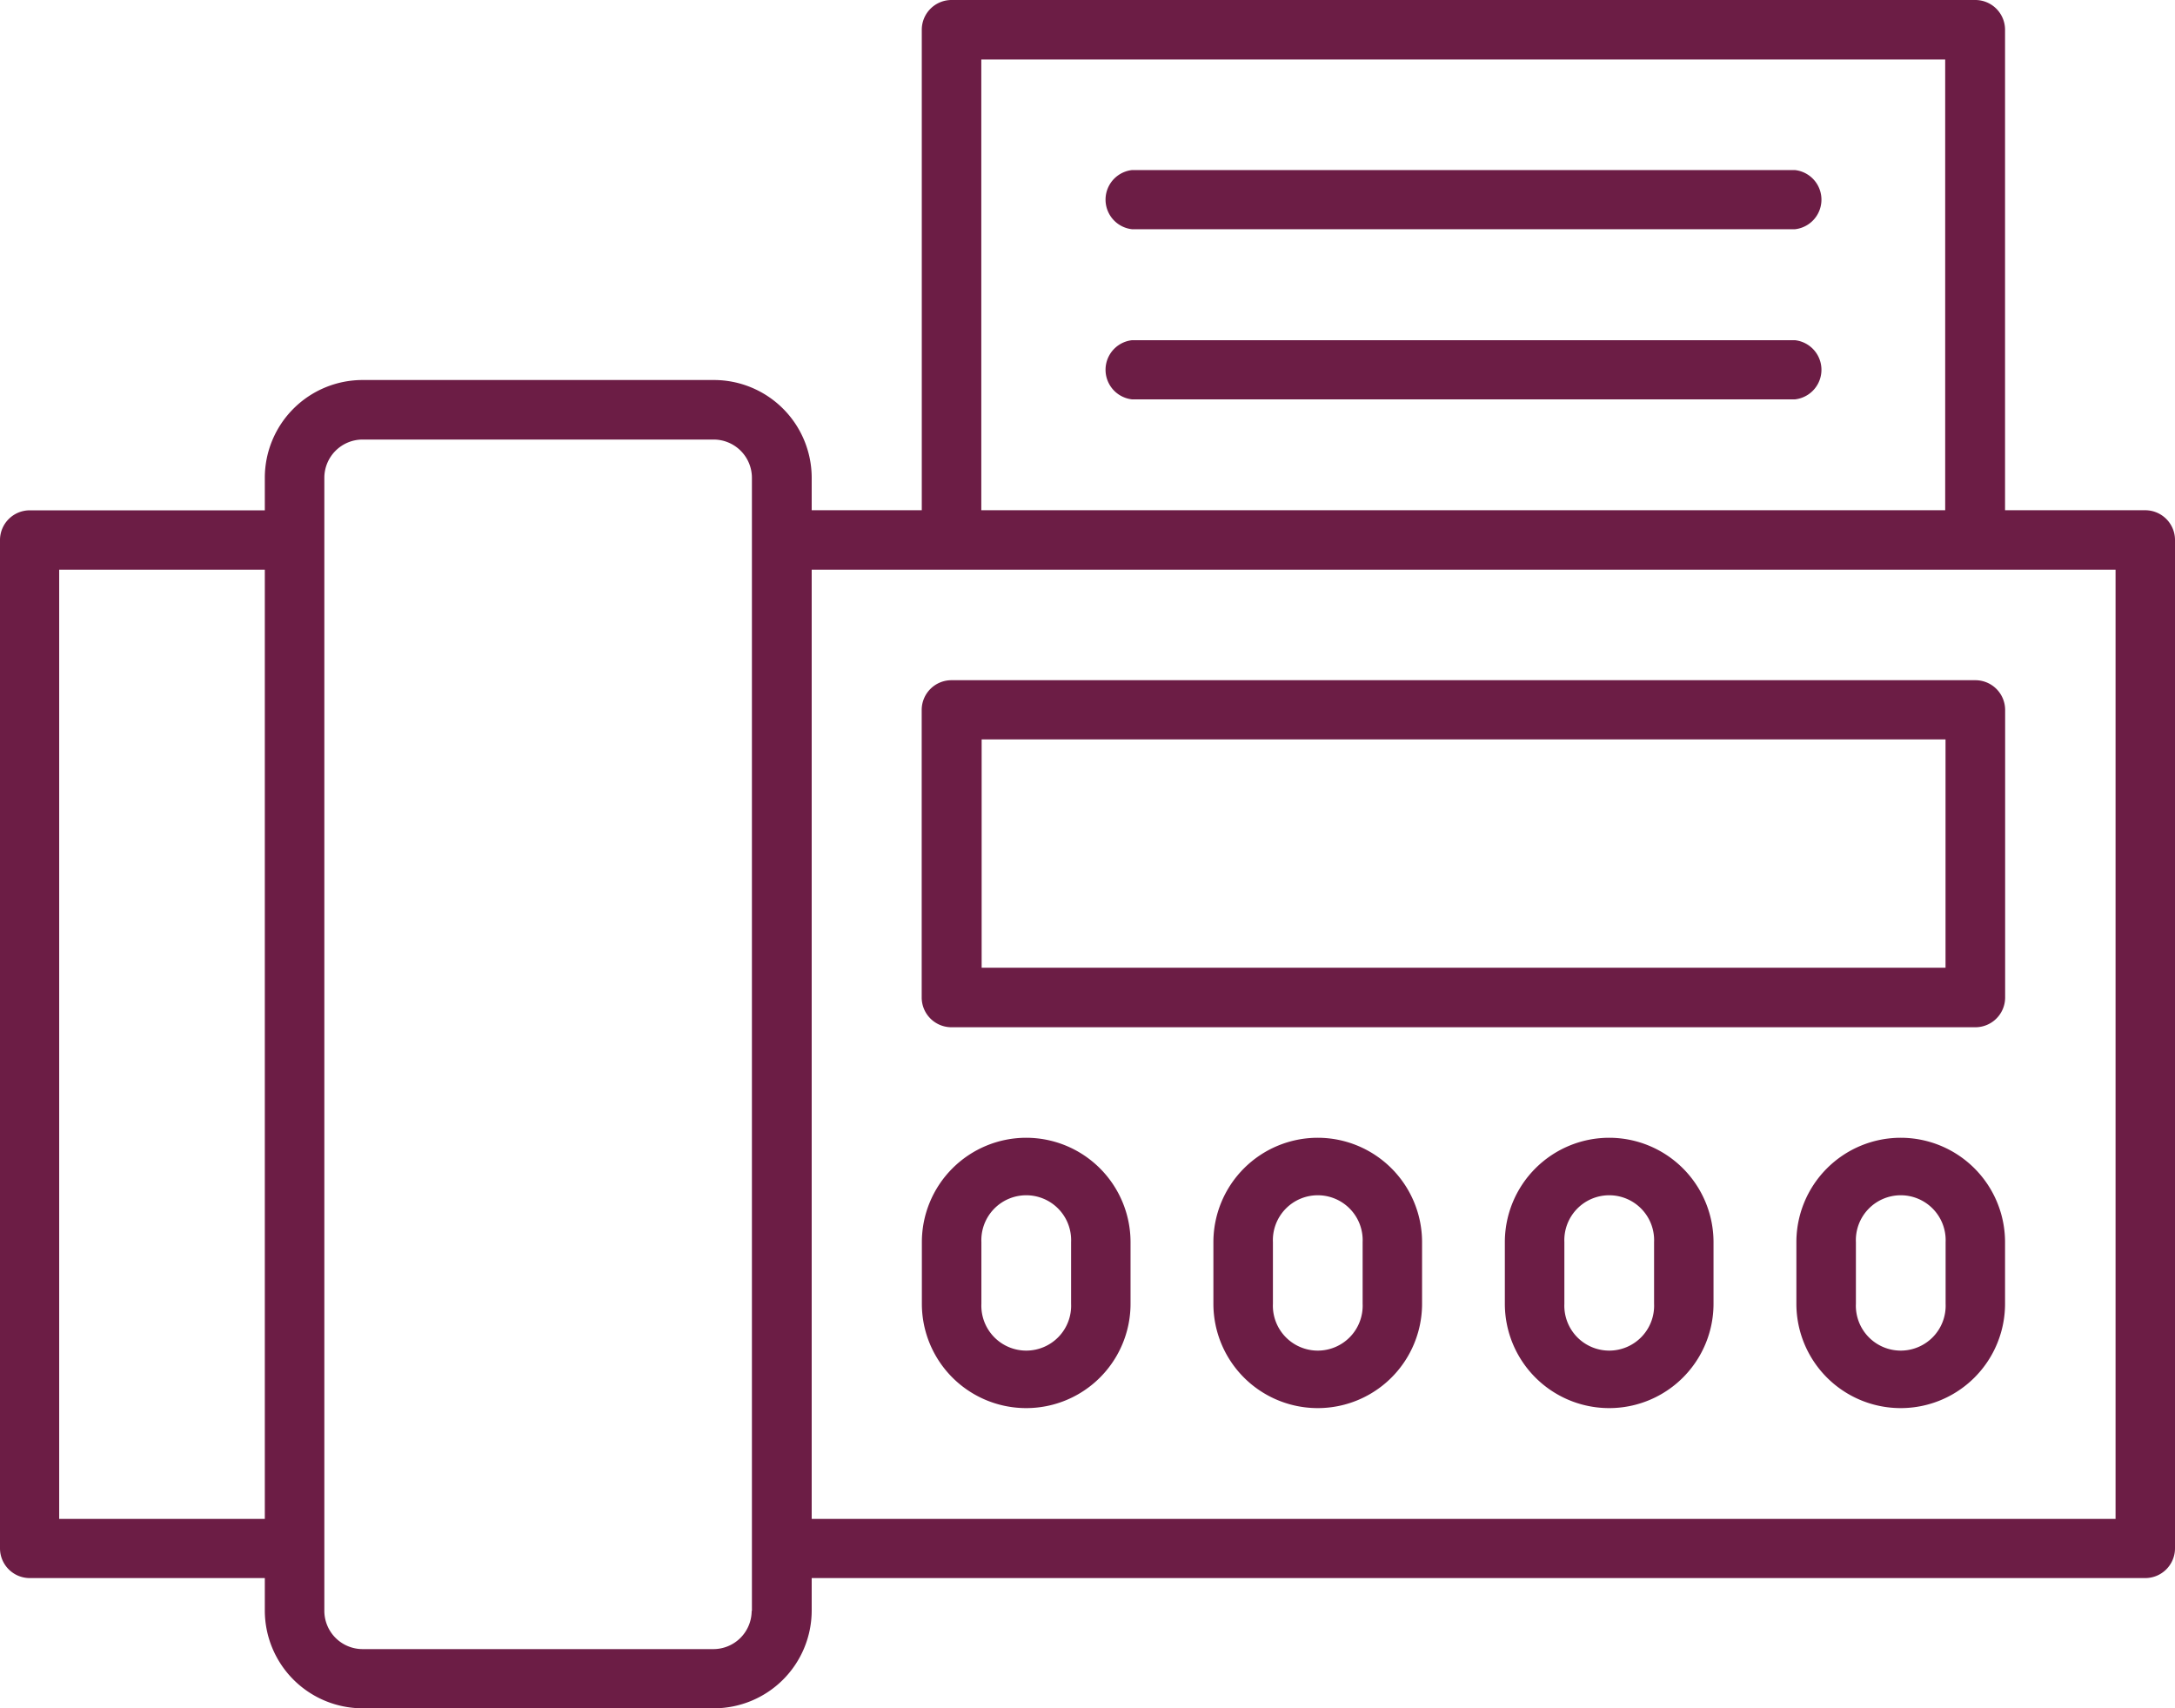 <svg xmlns="http://www.w3.org/2000/svg" width="25.724" height="20.202" viewBox="0 0 25.724 20.202">
  <g id="fax" transform="translate(0 -13.738)">
    <path id="Trazado_20090" data-name="Trazado 20090" d="M25.372,19.772H23.714V14.09a.352.352,0,0,0-.352-.352H11.254a.352.352,0,0,0-.352.352v5.682H9.6v-.385a1.157,1.157,0,0,0-1.156-1.155H4.288a1.157,1.157,0,0,0-1.156,1.156v.385H.352A.352.352,0,0,0,0,20.124V32.048a.352.352,0,0,0,.352.352H3.132v.385A1.157,1.157,0,0,0,4.288,33.94H8.441A1.157,1.157,0,0,0,9.6,32.785V32.4H25.372a.352.352,0,0,0,.352-.352V20.124a.352.352,0,0,0-.352-.352Zm-13.766-5.33h11.4v5.33h-11.4ZM.7,31.7V20.475H3.132V31.7Zm8.19,1.088a.453.453,0,0,1-.452.452H4.288a.453.453,0,0,1-.452-.452v-13.4a.453.453,0,0,1,.452-.452H8.441a.453.453,0,0,1,.452.452v13.4ZM25.021,31.7H9.6V20.475H25.021Z" transform="translate(0 0)" fill="#6c1d45"/>
    <path id="Trazado_20091" data-name="Trazado 20091" d="M55.486,80.687a1.235,1.235,0,0,0-1.234,1.234v.729a1.234,1.234,0,1,0,2.468,0v-.729A1.235,1.235,0,0,0,55.486,80.687Zm.531,1.963a.531.531,0,1,1-1.061,0v-.729a.531.531,0,1,1,1.061,0Z" transform="translate(-43.349 -53.494)" fill="#6c1d45"/>
    <path id="Trazado_20092" data-name="Trazado 20092" d="M72.642,80.687a1.235,1.235,0,0,0-1.234,1.234v.729a1.234,1.234,0,1,0,2.468,0v-.729A1.235,1.235,0,0,0,72.642,80.687Zm.531,1.963a.531.531,0,1,1-1.061,0v-.729a.531.531,0,1,1,1.061,0Z" transform="translate(-57.057 -53.494)" fill="#6c1d45"/>
    <path id="Trazado_20093" data-name="Trazado 20093" d="M89.793,80.687a1.235,1.235,0,0,0-1.234,1.234v.729a1.234,1.234,0,1,0,2.468,0v-.729A1.235,1.235,0,0,0,89.793,80.687Zm.531,1.963a.531.531,0,1,1-1.061,0v-.729a.531.531,0,1,1,1.061,0Z" transform="translate(-70.761 -53.494)" fill="#6c1d45"/>
    <path id="Trazado_20094" data-name="Trazado 20094" d="M106.953,80.687a1.235,1.235,0,0,0-1.234,1.234v.729a1.234,1.234,0,1,0,2.468,0v-.729A1.235,1.235,0,0,0,106.953,80.687Zm.531,1.963a.531.531,0,1,1-1.061,0v-.729a.531.531,0,1,1,1.061,0Z" transform="translate(-84.473 -53.494)" fill="#6c1d45"/>
    <path id="Trazado_20095" data-name="Trazado 20095" d="M54.6,53.762a.352.352,0,0,0-.352.352v3.4a.352.352,0,0,0,.352.352H66.71a.352.352,0,0,0,.352-.352v-3.4a.352.352,0,0,0-.352-.352Zm11.757,3.4h-11.4v-2.7h11.4Z" transform="translate(-43.347 -31.98)" fill="#6c1d45"/>
    <path id="Trazado_20096" data-name="Trazado 20096" d="M73.065,33.754H65.228a.352.352,0,0,0,0,.7h7.838a.352.352,0,0,0,0-.7Z" transform="translate(-51.838 -15.993)" fill="#6c1d45"/>
    <path id="Trazado_20097" data-name="Trazado 20097" d="M73.065,23.746H65.228a.352.352,0,0,0,0,.7h7.838a.352.352,0,0,0,0-.7Z" transform="translate(-51.838 -7.997)" fill="#6c1d45"/>
  </g>
</svg>
